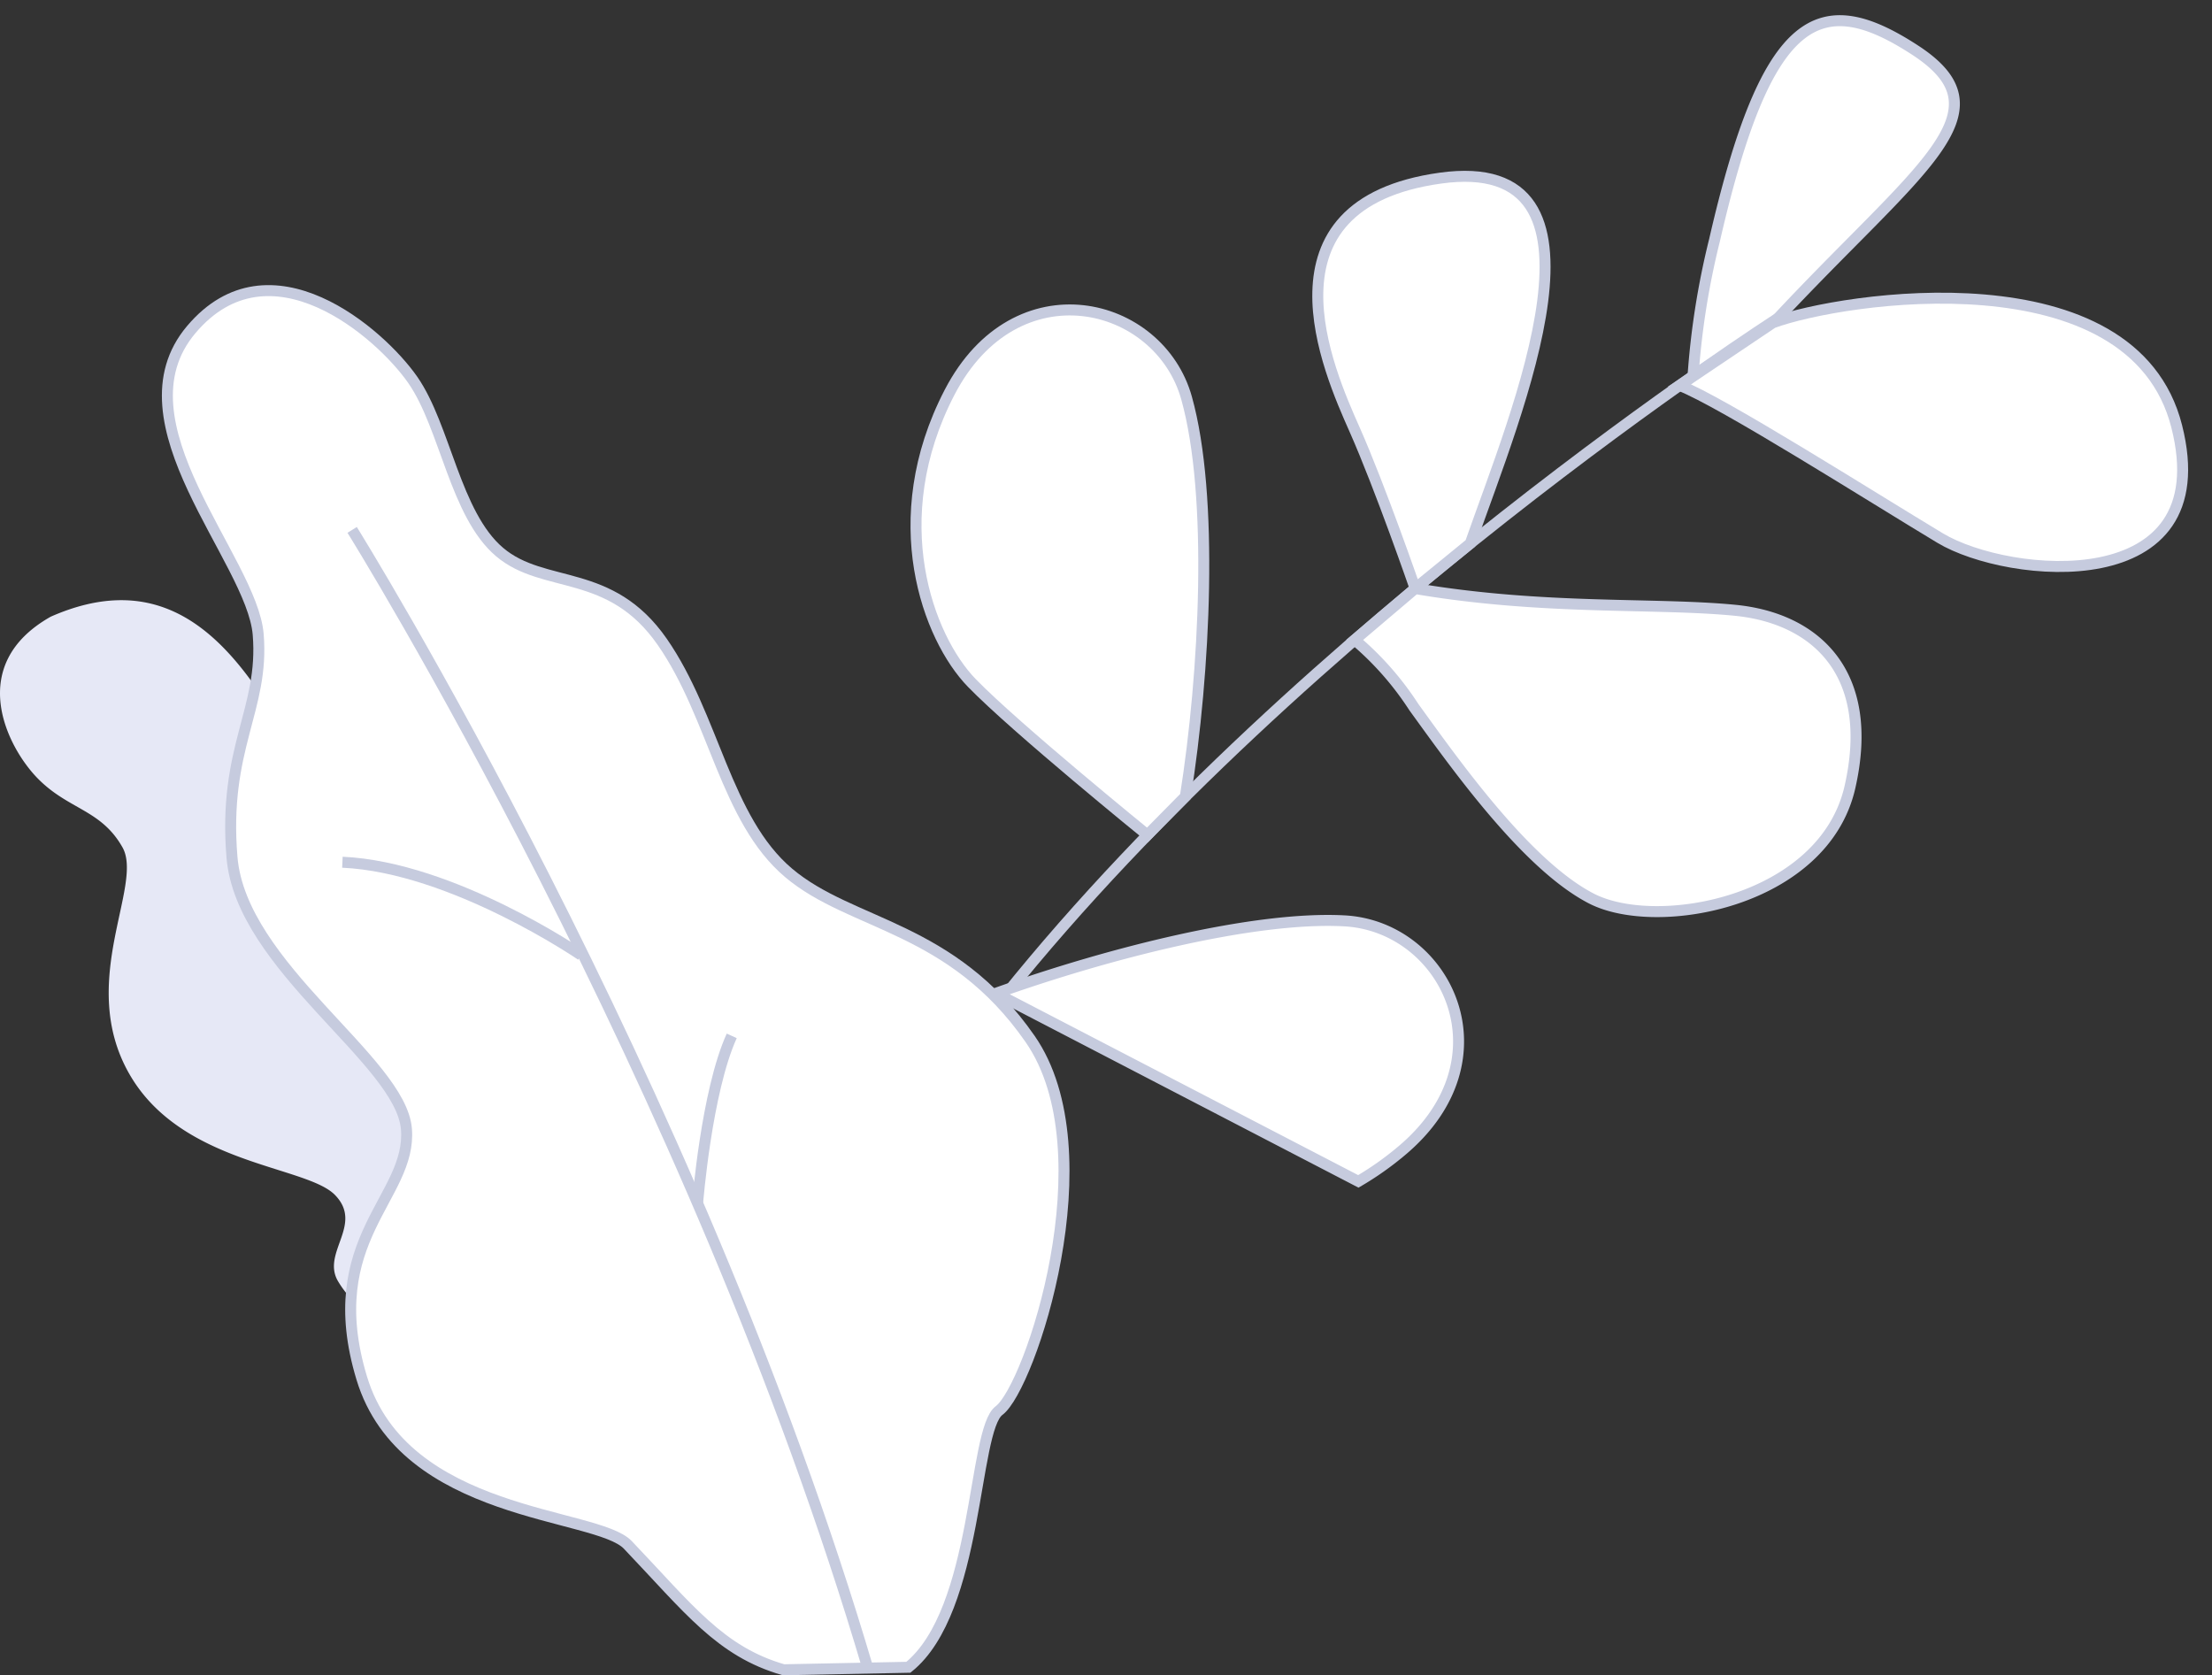 <svg xmlns="http://www.w3.org/2000/svg" width="114.222" height="86.503" viewBox="0 0 114.222 86.503">
  <rect x="0" y="0" width="114.222" height="86.503" fill="#333333" stroke="none"/>
  <g id="Groupe_1367" data-name="Groupe 1367" transform="translate(5.938 -357.738)">
    <g id="Groupe_364" data-name="Groupe 364" transform="translate(46.393 352) rotate(9)">
      <path id="Tracé_1384" data-name="Tracé 1384" d="M3.845,15.952c6.114-9.078,10.375-12.6,5-15.007S.965.2.139,12.246a40.611,40.611,0,0,0,0,7.1Z" transform="translate(38.456 0)" fill="#fff" stroke="#c6cbde" stroke-miterlimit="22.926" stroke-width="0.567" fill-rule="evenodd"/>
      <path id="Tracé_1385" data-name="Tracé 1385" d="M4.248,2.93c3.317-1.861,17.8-6.473,21.439,2.022s-7.361,9.143-11.164,7.606S2.266,7.363,0,6.877C3.013,4.081,4.248,2.93,4.248,2.93Z" transform="translate(37.985 13.065)" fill="#fff" stroke="#c6cbde" stroke-miterlimit="22.926" stroke-width="0.567" fill-rule="evenodd"/>
      <path id="Tracé_1386" data-name="Tracé 1386" d="M33.952,0S12.3,19.276,0,40.8" transform="translate(8.497 15.732)" fill="none" stroke="#c6cbde" stroke-miterlimit="22.926" stroke-width="0.567" fill-rule="evenodd"/>
      <path id="Tracé_1387" data-name="Tracé 1387" d="M9.87,18.761C11.164,11.641,14.7-2.461,5.393.371S1.267,11.131,3.047,13.881,7.423,21.5,7.423,21.5Z" transform="translate(18.717 10.932)" fill="#fff" stroke="#c6cbde" stroke-miterlimit="22.926" stroke-width="0.567" fill-rule="evenodd"/>
      <path id="Tracé_1388" data-name="Tracé 1388" d="M2.67,1.493C9.385,1.573,15.04.261,19.166.018s7.686,2.022,7.282,8.09-8.656,8.98-12.3,7.767S5.994,9.985,3.567,7.558A15.733,15.733,0,0,0,0,4.6Z" transform="translate(23.471 30.944)" fill="#fff" stroke="#c6cbde" stroke-miterlimit="22.926" stroke-width="0.567" fill-rule="evenodd"/>
      <path id="Tracé_1389" data-name="Tracé 1389" d="M16.1,23.958c0-6.473-.971-15.558-3.156-20.331S3.157-1.792.811,5.246,1.7,17.948,4.29,19.889s10.185,6.338,10.185,6.338Z" transform="translate(0 20.943)" fill="#fff" stroke="#c6cbde" stroke-miterlimit="22.926" stroke-width="0.567" fill-rule="evenodd"/>
      <path id="Tracé_1390" data-name="Tracé 1390" d="M0,6.542C5.444,3.57,12.571.511,17.185.033c5.221-.541,9.64,5.683,4.765,11.278A15.946,15.946,0,0,1,20,13.207Z" transform="translate(8.031 49.924)" fill="#fff" stroke="#c6cbde" stroke-miterlimit="22.926" stroke-width="0.567" fill-rule="evenodd"/>
    </g>
    <g id="Groupe_365" data-name="Groupe 365" transform="translate(-5.938 372.744)">
      <path id="Tracé_1391" data-name="Tracé 1391" d="M148.173,489.952c-4.412,2.488-2.265,6.728-.675,8.35s3.272,1.6,4.379,3.562-2.344,6.921.33,11.659,9.144,4.761,10.638,6.285-.684,2.963.146,4.432a5.2,5.2,0,0,0,.686.92c.246-4.1,3.092-6,2.862-8.758-.3-3.537-8.536-8.369-9.008-14.028-.353-4.217.752-6.381,1.2-8.82C156.363,490.2,153.229,487.724,148.173,489.952Z" transform="translate(-145.552 -473.116)" fill="#e6e8f6" fill-rule="evenodd"/>
      <path id="Tracé_1392" data-name="Tracé 1392" d="M183.1,528.384c-1.616-1.693-11.558-1.416-13.737-8.61s2.6-9.328,2.308-12.865-8.536-8.369-9.008-14.028,1.678-7.621,1.353-11.511-7.505-10.949-3.453-15.74,9.755.183,11.438,2.606,2.183,6.941,4.483,8.887,5.714.769,8.4,4.64,3.261,9.167,6.519,11.922,8.4,2.718,12.471,8.575-.011,18.017-1.6,19.19c-1.365,1.006-1.037,10.317-4.683,13.256l-6.448.129C187.872,533.892,186.257,531.694,183.1,528.384Z" transform="translate(-150.684 -463.622)" fill="#fff" stroke="#c6cbde" stroke-miterlimit="22.926" stroke-width="0.567" fill-rule="evenodd"/>
      <path id="Tracé_1393" data-name="Tracé 1393" d="M174.536,483.315s17.659,28.317,26.664,58.9" transform="translate(-156.352 -470.96)" fill="none" stroke="#c6cbde" stroke-miterlimit="22.926" stroke-width="0.567" fill-rule="evenodd"/>
      <path id="Tracé_1394" data-name="Tracé 1394" d="M186.068,515.466s-6.63-4.543-12.334-4.8" transform="translate(-156.053 -481.151)" fill="none" stroke="#c6cbde" stroke-miterlimit="22.926" stroke-width="0.567" fill-rule="evenodd"/>
      <path id="Tracé_1395" data-name="Tracé 1395" d="M202.968,533.6s.456-5.773,1.763-8.646" transform="translate(-166.946 -486.473)" fill="none" stroke="#c6cbde" stroke-miterlimit="22.926" stroke-width="0.567" fill-rule="evenodd"/>
    </g>
  </g>
</svg>
